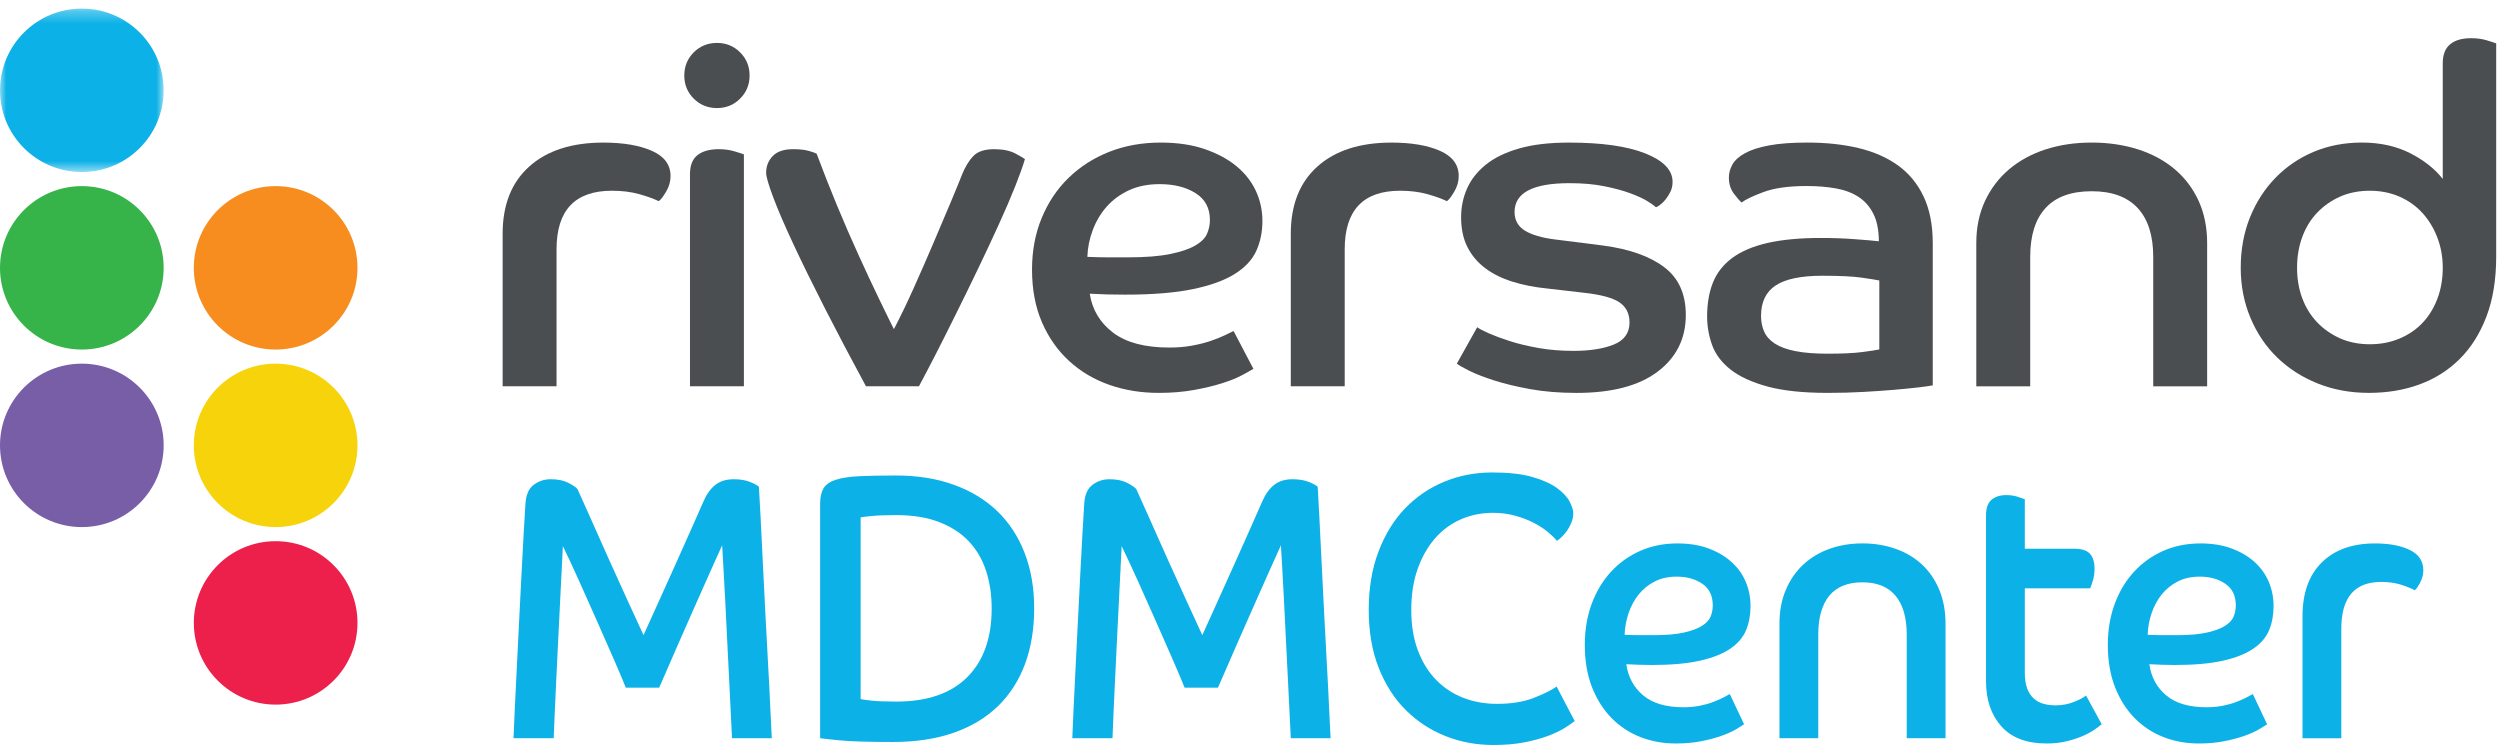 <?xml version="1.0" encoding="UTF-8"?>
<svg width="200px" height="60px" viewBox="0 0 200 60" version="1.1" xmlns="http://www.w3.org/2000/svg" xmlns:xlink="http://www.w3.org/1999/xlink">
    <!-- Generator: sketchtool 42 (36781) - http://www.bohemiancoding.com/sketch -->
    <title>C429847F-1810-41A5-9523-B4E4D6A6FEAA</title>
    <desc>Created with sketchtool.</desc>
    <defs>
        <polygon id="path-1" points="13.093 0.3 0 0.3 0 13.374 13.093 13.374 13.093 0.3"></polygon>
    </defs>
    <g id="Symbols" stroke="none" stroke-width="1" fill="none" fill-rule="evenodd">
        <g id="Logos/Loginlogo">
            <g>
                <g id="Group-3" transform="translate(0, 0.388)">
                    <mask id="mask-2" fill="white">
                        <use xlink:href="#path-1"></use>
                    </mask>
                    <g id="Clip-2"></g>
                    <path d="M13.093,6.837 C13.093,10.448 10.162,13.374 6.545,13.374 C2.931,13.374 0,10.448 0,6.837 C0,3.225 2.931,0.299 6.545,0.299 C10.162,0.299 13.093,3.225 13.093,6.837" id="Fill-1" fill="#0CB1E7" mask="url(#mask-2)"></path>
                </g>
                <path d="M13.093,21.427 C13.093,25.038 10.162,27.964 6.545,27.964 C2.931,27.964 0,25.038 0,21.427 C0,17.816 2.931,14.889 6.545,14.889 C10.162,14.889 13.093,17.816 13.093,21.427" id="Fill-4" fill="#36B449"></path>
                <path d="M13.093,35.629 C13.093,39.24 10.162,42.167 6.545,42.167 C2.931,42.167 0,39.24 0,35.629 C0,32.018 2.931,29.092 6.545,29.092 C10.162,29.092 13.093,32.018 13.093,35.629" id="Fill-6" fill="#785DA7"></path>
                <path d="M28.599,21.427 C28.599,25.038 25.668,27.964 22.051,27.964 C18.437,27.964 15.506,25.038 15.506,21.427 C15.506,17.816 18.437,14.889 22.051,14.889 C25.668,14.889 28.599,17.816 28.599,21.427" id="Fill-8" fill="#F68D1E"></path>
                <path d="M28.599,35.629 C28.599,39.24 25.668,42.167 22.051,42.167 C18.437,42.167 15.506,39.24 15.506,35.629 C15.506,32.018 18.437,29.092 22.051,29.092 C25.668,29.092 28.599,32.018 28.599,35.629" id="Fill-10" fill="#F6D30B"></path>
                <path d="M28.599,49.832 C28.599,53.443 25.668,56.369 22.051,56.369 C18.437,56.369 15.506,53.443 15.506,49.832 C15.506,46.22 18.437,43.294 22.051,43.294 C25.668,43.294 28.599,46.22 28.599,49.832" id="Fill-12" fill="#ED204B"></path>
                <path d="M40.211,18.698 C40.211,16.381 40.924,14.584 42.349,13.314 C43.773,12.04 45.749,11.407 48.273,11.407 C49.862,11.407 51.156,11.627 52.152,12.068 C53.149,12.508 53.645,13.183 53.645,14.089 C53.645,14.515 53.528,14.932 53.287,15.335 C53.049,15.738 52.852,15.992 52.7,16.092 C52.269,15.889 51.742,15.7 51.111,15.524 C50.48,15.349 49.762,15.259 48.952,15.259 C46,15.259 44.524,16.822 44.524,19.944 L44.524,30.902 L40.211,30.902 L40.211,18.698 Z" id="Fill-14" fill="#4B4E51"></path>
                <path d="M55.198,13.937 C55.198,13.231 55.398,12.722 55.805,12.405 C56.208,12.092 56.774,11.934 57.508,11.934 C57.96,11.934 58.377,11.992 58.757,12.106 C59.132,12.219 59.388,12.298 59.512,12.35 L59.512,30.902 L55.198,30.902 L55.198,13.937 Z M57.357,3.434 C58.088,3.434 58.705,3.685 59.208,4.188 C59.715,4.694 59.967,5.31 59.967,6.04 C59.967,6.77 59.715,7.389 59.208,7.892 C58.705,8.394 58.088,8.646 57.357,8.646 C56.622,8.646 56.005,8.394 55.501,7.892 C54.994,7.389 54.743,6.77 54.743,6.04 C54.743,5.31 54.994,4.694 55.501,4.188 C56.005,3.685 56.622,3.434 57.357,3.434 L57.357,3.434 Z" id="Fill-16" fill="#4B4E51"></path>
                <path d="M69.277,30.902 C68.091,28.709 67.004,26.651 66.022,24.726 C65.039,22.798 64.191,21.077 63.487,19.566 C62.78,18.054 62.236,16.798 61.86,15.789 C61.48,14.781 61.291,14.126 61.291,13.824 C61.291,13.293 61.467,12.849 61.822,12.481 C62.173,12.116 62.715,11.934 63.449,11.934 C63.977,11.934 64.415,11.985 64.753,12.085 C65.094,12.185 65.291,12.261 65.339,12.312 C65.846,13.672 66.387,15.053 66.967,16.45 C67.549,17.848 68.122,19.17 68.691,20.416 C69.256,21.662 69.787,22.798 70.28,23.817 C70.773,24.836 71.18,25.676 71.511,26.331 C71.987,25.425 72.508,24.354 73.063,23.119 C73.615,21.886 74.153,20.664 74.67,19.452 C75.187,18.244 75.653,17.142 76.07,16.147 C76.487,15.152 76.784,14.429 76.96,13.975 C77.211,13.345 77.515,12.849 77.867,12.481 C78.222,12.116 78.777,11.934 79.532,11.934 C80.239,11.934 80.815,12.054 81.256,12.295 C81.698,12.533 81.942,12.677 81.994,12.729 C81.842,13.255 81.584,13.982 81.218,14.901 C80.853,15.82 80.411,16.846 79.894,17.979 C79.377,19.115 78.822,20.299 78.229,21.532 C77.636,22.767 77.049,23.969 76.467,25.139 C75.887,26.31 75.339,27.401 74.822,28.41 C74.304,29.415 73.87,30.248 73.515,30.902 L69.277,30.902 Z" id="Fill-18" fill="#4B4E51"></path>
                <path d="M86.989,20.549 C87.569,20.573 88.124,20.587 88.655,20.587 L90.244,20.587 C91.631,20.587 92.755,20.498 93.613,20.322 C94.469,20.147 95.138,19.919 95.617,19.644 C96.096,19.365 96.413,19.052 96.565,18.697 C96.717,18.346 96.793,17.981 96.793,17.602 C96.793,16.645 96.407,15.926 95.638,15.447 C94.869,14.969 93.917,14.731 92.779,14.731 C91.844,14.731 91.027,14.893 90.32,15.22 C89.613,15.551 89.02,15.984 88.541,16.525 C88.062,17.069 87.689,17.692 87.424,18.394 C87.158,19.1 87.013,19.82 86.989,20.549 L86.989,20.549 Z M100.272,29.504 C100.072,29.631 99.755,29.807 99.327,30.034 C98.9,30.261 98.362,30.474 97.72,30.674 C97.076,30.877 96.331,31.053 95.486,31.204 C94.641,31.356 93.713,31.431 92.703,31.431 C91.293,31.431 89.972,31.218 88.748,30.788 C87.524,30.361 86.451,29.724 85.531,28.881 C84.61,28.037 83.886,27.004 83.355,25.782 C82.827,24.56 82.562,23.155 82.562,21.568 C82.562,20.057 82.82,18.68 83.338,17.434 C83.855,16.184 84.572,15.113 85.493,14.222 C86.413,13.327 87.5,12.635 88.748,12.142 C90,11.65 91.365,11.406 92.855,11.406 C94.169,11.406 95.327,11.574 96.338,11.915 C97.348,12.256 98.2,12.711 98.893,13.275 C99.586,13.843 100.11,14.504 100.462,15.258 C100.817,16.015 100.993,16.821 100.993,17.678 C100.993,18.56 100.827,19.358 100.5,20.078 C100.172,20.794 99.593,21.413 98.758,21.93 C97.927,22.446 96.803,22.849 95.393,23.138 C93.979,23.427 92.186,23.572 90.017,23.572 C89.513,23.572 89.038,23.565 88.596,23.555 C88.155,23.541 87.682,23.524 87.179,23.496 C87.379,24.78 88.003,25.82 89.051,26.615 C90.1,27.407 91.593,27.803 93.538,27.803 C94.193,27.803 94.8,27.755 95.355,27.651 C95.907,27.552 96.407,27.424 96.848,27.276 C97.289,27.125 97.669,26.973 97.982,26.822 C98.3,26.67 98.534,26.557 98.686,26.481 L100.272,29.504 Z" id="Fill-20" fill="#4B4E51"></path>
                <path d="M103.263,18.698 C103.263,16.381 103.977,14.584 105.401,13.314 C106.825,12.04 108.801,11.407 111.325,11.407 C112.915,11.407 114.208,11.627 115.204,12.068 C116.201,12.508 116.698,13.183 116.698,14.089 C116.698,14.515 116.58,14.932 116.339,15.335 C116.101,15.738 115.904,15.992 115.753,16.092 C115.322,15.889 114.794,15.7 114.163,15.524 C113.532,15.349 112.815,15.259 112.008,15.259 C109.053,15.259 107.577,16.822 107.577,19.944 L107.577,30.902 L103.263,30.902 L103.263,18.698 Z" id="Fill-22" fill="#4B4E51"></path>
                <path d="M118.175,26.179 C118.351,26.307 118.668,26.469 119.12,26.672 C119.575,26.871 120.137,27.081 120.806,27.295 C121.475,27.508 122.237,27.691 123.096,27.842 C123.954,27.994 124.886,28.069 125.896,28.069 C127.206,28.069 128.279,27.897 129.113,27.56 C129.944,27.219 130.361,26.634 130.361,25.801 C130.361,25.095 130.096,24.561 129.568,24.196 C129.037,23.832 128.092,23.573 126.727,23.422 L123.775,23.081 C122.768,22.981 121.841,22.799 120.996,22.534 C120.148,22.269 119.423,21.911 118.82,21.456 C118.213,21.002 117.741,20.444 117.399,19.776 C117.058,19.108 116.889,18.31 116.889,17.377 C116.889,16.571 117.044,15.807 117.361,15.091 C117.675,14.371 118.175,13.734 118.858,13.18 C119.537,12.629 120.427,12.192 121.523,11.879 C122.623,11.562 123.954,11.407 125.517,11.407 C128.141,11.407 130.179,11.696 131.63,12.275 C133.082,12.853 133.806,13.61 133.806,14.543 C133.806,14.843 133.748,15.108 133.637,15.335 C133.523,15.562 133.396,15.765 133.258,15.941 C133.12,16.117 132.975,16.261 132.823,16.375 C132.672,16.488 132.558,16.557 132.482,16.581 C132.379,16.482 132.158,16.323 131.82,16.11 C131.479,15.896 131.017,15.683 130.437,15.466 C129.858,15.253 129.165,15.063 128.354,14.901 C127.548,14.736 126.617,14.654 125.554,14.654 C122.627,14.654 121.165,15.425 121.165,16.96 C121.165,17.614 121.444,18.113 121.996,18.454 C122.551,18.792 123.348,19.026 124.382,19.153 L128.244,19.642 C130.337,19.921 131.965,20.492 133.123,21.363 C134.286,22.231 134.865,23.511 134.865,25.198 C134.865,27.085 134.113,28.596 132.613,29.732 C131.113,30.865 128.948,31.433 126.123,31.433 C124.761,31.433 123.523,31.33 122.413,31.13 C121.303,30.927 120.337,30.696 119.52,30.431 C118.699,30.166 118.037,29.908 117.53,29.656 C117.027,29.405 116.699,29.216 116.548,29.088 L118.175,26.179 Z" id="Fill-24" fill="#4B4E51"></path>
                <path d="M150.345,22.439 C150.093,22.387 149.621,22.311 148.924,22.211 C148.231,22.112 147.19,22.06 145.803,22.06 C144.086,22.06 142.838,22.318 142.055,22.835 C141.276,23.351 140.883,24.163 140.883,25.272 C140.883,25.726 140.966,26.143 141.128,26.518 C141.293,26.897 141.576,27.217 141.979,27.482 C142.383,27.747 142.931,27.95 143.628,28.088 C144.321,28.226 145.186,28.295 146.221,28.295 C147.379,28.295 148.3,28.253 148.983,28.164 C149.662,28.074 150.117,28.005 150.345,27.954 L150.345,22.439 Z M154.621,30.828 C154.369,30.877 153.972,30.935 153.431,30.997 C152.886,31.059 152.248,31.121 151.517,31.186 C150.786,31.248 149.966,31.303 149.059,31.355 C148.148,31.407 147.203,31.431 146.221,31.431 C144.252,31.431 142.645,31.262 141.393,30.921 C140.145,30.58 139.162,30.129 138.441,29.561 C137.724,28.993 137.231,28.339 136.966,27.596 C136.7,26.852 136.569,26.091 136.569,25.31 C136.569,24.277 136.728,23.372 137.041,22.59 C137.355,21.809 137.876,21.155 138.593,20.624 C139.314,20.098 140.252,19.698 141.414,19.433 C142.572,19.172 143.986,19.037 145.652,19.037 C146.61,19.037 147.517,19.068 148.376,19.134 C149.234,19.196 149.879,19.251 150.307,19.302 C150.307,18.421 150.162,17.691 149.872,17.109 C149.583,16.531 149.183,16.077 148.679,15.75 C148.176,15.423 147.569,15.195 146.862,15.071 C146.155,14.944 145.376,14.882 144.517,14.882 C143.079,14.882 141.924,15.047 141.052,15.374 C140.183,15.701 139.61,15.977 139.331,16.204 C139.179,16.077 138.972,15.839 138.707,15.485 C138.441,15.133 138.31,14.707 138.31,14.2 C138.31,13.849 138.403,13.502 138.593,13.161 C138.783,12.823 139.117,12.52 139.597,12.255 C140.076,11.99 140.717,11.784 141.528,11.632 C142.334,11.481 143.355,11.405 144.593,11.405 C146.079,11.405 147.438,11.55 148.662,11.839 C149.883,12.131 150.938,12.589 151.821,13.219 C152.703,13.849 153.393,14.679 153.883,15.712 C154.376,16.745 154.621,17.994 154.621,19.454 L154.621,30.828 Z" id="Fill-26" fill="#4B4E51"></path>
                <path d="M158.103,19.454 C158.103,18.194 158.337,17.068 158.803,16.073 C159.268,15.078 159.913,14.235 160.734,13.539 C161.554,12.848 162.523,12.317 163.648,11.952 C164.772,11.588 165.999,11.405 167.337,11.405 C168.675,11.405 169.913,11.588 171.048,11.952 C172.182,12.317 173.161,12.848 173.979,13.539 C174.799,14.235 175.437,15.078 175.892,16.073 C176.344,17.068 176.572,18.194 176.572,19.454 L176.572,30.904 L172.258,30.904 L172.258,20.549 C172.258,18.838 171.841,17.533 171.01,16.638 C170.175,15.746 168.951,15.299 167.337,15.299 C165.696,15.299 164.468,15.746 163.648,16.638 C162.827,17.533 162.417,18.838 162.417,20.549 L162.417,30.904 L158.103,30.904 L158.103,19.454 Z" id="Fill-28" fill="#4B4E51"></path>
                <path d="M195.42,21.419 C195.42,20.561 195.275,19.756 194.986,19.002 C194.696,18.245 194.296,17.59 193.792,17.036 C193.289,16.482 192.675,16.048 191.958,15.731 C191.237,15.418 190.451,15.26 189.592,15.26 C188.71,15.26 187.913,15.418 187.206,15.731 C186.499,16.048 185.889,16.475 185.372,17.016 C184.854,17.559 184.458,18.207 184.179,18.964 C183.903,19.718 183.765,20.537 183.765,21.419 C183.765,22.3 183.903,23.112 184.179,23.856 C184.458,24.6 184.854,25.24 185.372,25.784 C185.889,26.324 186.499,26.751 187.206,27.068 C187.913,27.381 188.71,27.54 189.592,27.54 C190.451,27.54 191.237,27.388 191.958,27.085 C192.675,26.786 193.289,26.369 193.792,25.839 C194.296,25.312 194.696,24.668 194.986,23.911 C195.275,23.157 195.42,22.324 195.42,21.419 L195.42,21.419 Z M195.42,5.056 C195.42,4.378 195.617,3.875 196.006,3.545 C196.399,3.217 196.958,3.056 197.692,3.056 C198.144,3.056 198.561,3.111 198.941,3.224 C199.317,3.338 199.568,3.421 199.696,3.472 L199.696,20.513 C199.696,22.352 199.437,23.949 198.92,25.312 C198.403,26.672 197.692,27.805 196.782,28.71 C195.875,29.619 194.803,30.297 193.565,30.752 C192.33,31.206 190.979,31.43 189.517,31.43 C188.027,31.43 186.658,31.178 185.41,30.676 C184.161,30.173 183.082,29.481 182.172,28.596 C181.265,27.715 180.551,26.658 180.034,25.422 C179.517,24.19 179.258,22.854 179.258,21.419 C179.258,19.959 179.506,18.616 179.996,17.394 C180.489,16.172 181.172,15.115 182.041,14.22 C182.913,13.325 183.934,12.633 185.106,12.141 C186.279,11.652 187.561,11.404 188.948,11.404 C190.41,11.404 191.699,11.69 192.81,12.254 C193.92,12.822 194.789,13.507 195.42,14.316 L195.42,5.056 Z" id="Fill-30" fill="#4B4E51"></path>
                <path d="M41.082,59.057 C41.099,58.534 41.13,57.78 41.179,56.792 C41.223,55.807 41.275,54.702 41.341,53.487 C41.403,52.268 41.468,50.998 41.53,49.679 C41.596,48.361 41.658,47.094 41.723,45.875 C41.786,44.656 41.844,43.558 41.899,42.584 C41.954,41.606 41.999,40.856 42.034,40.332 C42.072,39.609 42.289,39.093 42.689,38.794 C43.086,38.491 43.541,38.339 44.048,38.339 C44.613,38.339 45.075,38.432 45.437,38.611 C45.799,38.794 46.054,38.966 46.199,39.124 C46.417,39.609 46.751,40.35 47.196,41.345 C47.637,42.343 48.12,43.42 48.637,44.577 C49.154,45.734 49.672,46.877 50.189,48.003 C50.706,49.132 51.137,50.068 51.482,50.812 C51.789,50.127 52.175,49.276 52.637,48.261 C53.103,47.245 53.565,46.216 54.027,45.18 C54.489,44.143 54.927,43.166 55.334,42.25 C55.744,41.334 56.054,40.625 56.275,40.122 C56.527,39.537 56.844,39.093 57.227,38.794 C57.606,38.491 58.096,38.339 58.696,38.339 C59.223,38.339 59.668,38.415 60.03,38.566 C60.392,38.718 60.62,38.842 60.713,38.945 C60.748,39.506 60.792,40.322 60.848,41.389 C60.903,42.456 60.961,43.641 61.023,44.939 C61.086,46.236 61.154,47.596 61.227,49.015 C61.299,50.436 61.375,51.793 61.444,53.094 C61.52,54.392 61.579,55.569 61.623,56.626 C61.668,57.683 61.71,58.492 61.744,59.057 L58.561,59.057 C58.541,58.733 58.517,58.176 58.479,57.38 C58.441,56.585 58.396,55.666 58.344,54.616 C58.289,53.569 58.234,52.468 58.179,51.311 C58.123,50.154 58.072,49.056 58.017,48.02 C57.961,46.984 57.91,46.068 57.865,45.269 C57.82,44.477 57.789,43.926 57.772,43.624 C57.606,43.988 57.389,44.47 57.117,45.073 C56.844,45.679 56.551,46.336 56.234,47.052 C55.917,47.768 55.582,48.519 55.237,49.3 C54.896,50.089 54.561,50.839 54.244,51.552 C53.927,52.268 53.637,52.932 53.375,53.545 C53.11,54.158 52.896,54.647 52.734,55.012 L50.065,55.012 C49.848,54.468 49.53,53.717 49.113,52.76 C48.696,51.803 48.248,50.781 47.765,49.696 C47.286,48.608 46.803,47.531 46.323,46.464 C45.841,45.396 45.41,44.47 45.03,43.686 C45.01,44.167 44.979,44.811 44.934,45.617 C44.889,46.422 44.844,47.321 44.799,48.306 C44.751,49.294 44.703,50.313 44.648,51.369 C44.596,52.426 44.544,53.449 44.499,54.437 C44.451,55.425 44.413,56.32 44.375,57.126 C44.341,57.931 44.313,58.575 44.296,59.057 L41.082,59.057 Z" id="Fill-32" fill="#0CB1E7"></path>
                <path d="M68.852,55.916 C68.959,55.957 69.252,56.002 69.721,56.05 C70.193,56.102 70.855,56.126 71.71,56.126 C74.176,56.126 76.066,55.479 77.372,54.181 C78.679,52.88 79.334,51.045 79.334,48.669 C79.334,47.582 79.183,46.58 78.883,45.664 C78.586,44.748 78.124,43.963 77.507,43.309 C76.89,42.655 76.1,42.139 75.138,41.767 C74.176,41.395 73.034,41.209 71.71,41.209 C70.838,41.209 70.162,41.233 69.683,41.285 C69.2,41.337 68.924,41.371 68.852,41.388 L68.852,55.916 Z M65.61,40.304 C65.61,39.781 65.703,39.367 65.883,39.064 C66.066,38.762 66.386,38.538 66.848,38.386 C67.314,38.235 67.931,38.138 68.7,38.097 C69.472,38.059 70.459,38.039 71.655,38.039 C73.379,38.039 74.928,38.283 76.297,38.779 C77.669,39.271 78.828,39.977 79.783,40.893 C80.734,41.808 81.466,42.927 81.972,44.242 C82.483,45.564 82.734,47.038 82.734,48.669 C82.734,50.318 82.49,51.806 82,53.124 C81.51,54.443 80.79,55.565 79.838,56.491 C78.883,57.417 77.703,58.126 76.297,58.619 C74.89,59.111 73.269,59.359 71.438,59.359 C69.497,59.359 68.062,59.314 67.138,59.224 C66.21,59.132 65.703,59.076 65.61,59.056 L65.61,40.304 Z" id="Fill-34" fill="#0CB1E7"></path>
                <path d="M85.785,59.057 C85.802,58.534 85.833,57.78 85.881,56.792 C85.926,55.807 85.978,54.702 86.043,53.487 C86.106,52.268 86.171,50.998 86.233,49.679 C86.299,48.361 86.361,47.094 86.426,45.875 C86.488,44.656 86.547,43.558 86.602,42.584 C86.657,41.606 86.702,40.856 86.737,40.332 C86.774,39.609 86.992,39.093 87.392,38.794 C87.788,38.491 88.243,38.339 88.75,38.339 C89.316,38.339 89.778,38.432 90.14,38.611 C90.502,38.794 90.757,38.966 90.902,39.124 C91.119,39.609 91.454,40.35 91.899,41.345 C92.34,42.343 92.823,43.42 93.34,44.577 C93.857,45.734 94.374,46.877 94.892,48.003 C95.409,49.132 95.84,50.068 96.185,50.812 C96.492,50.127 96.878,49.276 97.34,48.261 C97.806,47.245 98.268,46.216 98.73,45.18 C99.192,44.143 99.63,43.166 100.037,42.25 C100.447,41.334 100.757,40.625 100.978,40.122 C101.23,39.537 101.547,39.093 101.93,38.794 C102.309,38.491 102.799,38.339 103.399,38.339 C103.926,38.339 104.371,38.415 104.733,38.566 C105.095,38.718 105.323,38.842 105.416,38.945 C105.45,39.506 105.495,40.322 105.55,41.389 C105.606,42.456 105.664,43.641 105.726,44.939 C105.788,46.236 105.857,47.596 105.93,49.015 C106.002,50.436 106.078,51.793 106.147,53.094 C106.223,54.392 106.281,55.569 106.326,56.626 C106.371,57.683 106.412,58.492 106.447,59.057 L103.264,59.057 C103.243,58.733 103.219,58.176 103.181,57.38 C103.143,56.585 103.099,55.666 103.047,54.616 C102.992,53.569 102.937,52.468 102.881,51.311 C102.826,50.154 102.774,49.056 102.719,48.02 C102.664,46.984 102.612,46.068 102.568,45.269 C102.523,44.477 102.492,43.926 102.474,43.624 C102.309,43.988 102.092,44.47 101.819,45.073 C101.547,45.679 101.254,46.336 100.937,47.052 C100.619,47.768 100.285,48.519 99.94,49.3 C99.599,50.089 99.264,50.839 98.947,51.552 C98.63,52.268 98.34,52.932 98.078,53.545 C97.812,54.158 97.599,54.647 97.437,55.012 L94.768,55.012 C94.55,54.468 94.233,53.717 93.816,52.76 C93.399,51.803 92.95,50.781 92.468,49.696 C91.988,48.608 91.506,47.531 91.026,46.464 C90.543,45.396 90.112,44.47 89.733,43.686 C89.712,44.167 89.681,44.811 89.637,45.617 C89.592,46.422 89.547,47.321 89.502,48.306 C89.454,49.294 89.406,50.313 89.35,51.369 C89.299,52.426 89.247,53.449 89.202,54.437 C89.154,55.425 89.116,56.32 89.078,57.126 C89.043,57.931 89.016,58.575 88.999,59.057 L85.785,59.057 Z" id="Fill-36" fill="#0CB1E7"></path>
                <path d="M125.996,57.668 C125.796,57.83 125.52,58.019 125.164,58.243 C124.813,58.463 124.368,58.673 123.83,58.876 C123.296,59.076 122.664,59.248 121.94,59.389 C121.213,59.531 120.389,59.599 119.461,59.599 C118.12,59.599 116.847,59.365 115.651,58.89 C114.454,58.419 113.396,57.73 112.478,56.821 C111.561,55.916 110.837,54.79 110.302,53.441 C109.764,52.091 109.499,50.542 109.499,48.79 C109.499,47.058 109.754,45.509 110.275,44.139 C110.792,42.768 111.499,41.619 112.396,40.679 C113.296,39.746 114.344,39.03 115.54,38.537 C116.74,38.042 118.02,37.797 119.382,37.797 C120.689,37.797 121.758,37.918 122.592,38.159 C123.427,38.4 124.085,38.699 124.568,39.05 C125.047,39.402 125.382,39.763 125.575,40.138 C125.764,40.51 125.861,40.816 125.861,41.057 C125.861,41.319 125.809,41.57 125.709,41.815 C125.609,42.056 125.492,42.269 125.358,42.462 C125.22,42.655 125.078,42.82 124.933,42.961 C124.789,43.102 124.661,43.202 124.551,43.264 C124.371,43.04 124.12,42.799 123.802,42.538 C123.485,42.276 123.109,42.035 122.675,41.815 C122.24,41.591 121.751,41.405 121.202,41.254 C120.661,41.102 120.071,41.026 119.433,41.026 C118.509,41.026 117.647,41.205 116.847,41.557 C116.051,41.908 115.361,42.421 114.778,43.095 C114.199,43.77 113.74,44.586 113.402,45.543 C113.068,46.5 112.902,47.581 112.902,48.79 C112.902,50.019 113.078,51.1 113.433,52.036 C113.785,52.972 114.271,53.757 114.889,54.391 C115.506,55.024 116.23,55.503 117.064,55.826 C117.899,56.15 118.799,56.308 119.761,56.308 C120.906,56.308 121.889,56.15 122.716,55.826 C123.54,55.503 124.144,55.203 124.527,54.921 L125.968,57.668 L125.996,57.668 Z" id="Fill-38" fill="#0CB1E7"></path>
                <path d="M129.97,50.782 C130.387,50.803 130.787,50.813 131.167,50.813 L132.311,50.813 C133.311,50.813 134.118,50.741 134.736,50.6 C135.353,50.459 135.832,50.28 136.177,50.056 C136.522,49.836 136.749,49.584 136.86,49.302 C136.967,49.02 137.022,48.727 137.022,48.428 C137.022,47.663 136.746,47.089 136.191,46.706 C135.639,46.324 134.953,46.131 134.136,46.131 C133.463,46.131 132.873,46.262 132.367,46.524 C131.856,46.786 131.432,47.133 131.087,47.567 C130.742,48.001 130.473,48.497 130.284,49.061 C130.094,49.626 129.987,50.197 129.97,50.782 L129.97,50.782 Z M139.525,57.94 C139.38,58.04 139.153,58.181 138.846,58.363 C138.539,58.542 138.153,58.714 137.687,58.876 C137.225,59.038 136.691,59.179 136.084,59.3 C135.473,59.42 134.808,59.479 134.08,59.479 C133.063,59.479 132.118,59.31 131.236,58.966 C130.356,58.625 129.584,58.115 128.922,57.441 C128.26,56.766 127.739,55.943 127.356,54.965 C126.977,53.988 126.784,52.865 126.784,51.598 C126.784,50.39 126.97,49.288 127.342,48.29 C127.715,47.295 128.232,46.438 128.894,45.725 C129.556,45.009 130.339,44.455 131.236,44.062 C132.136,43.67 133.118,43.474 134.191,43.474 C135.132,43.474 135.967,43.608 136.694,43.88 C137.422,44.152 138.032,44.517 138.532,44.968 C139.032,45.422 139.408,45.949 139.663,46.555 C139.915,47.157 140.042,47.805 140.042,48.486 C140.042,49.192 139.925,49.832 139.691,50.404 C139.453,50.979 139.036,51.471 138.436,51.884 C137.839,52.297 137.029,52.621 136.015,52.851 C134.998,53.082 133.708,53.199 132.149,53.199 C131.784,53.199 131.442,53.192 131.125,53.182 C130.808,53.172 130.47,53.158 130.104,53.137 C130.249,54.163 130.701,54.996 131.453,55.63 C132.208,56.263 133.28,56.58 134.68,56.58 C135.153,56.58 135.587,56.539 135.987,56.459 C136.387,56.38 136.746,56.28 137.063,56.156 C137.38,56.036 137.653,55.915 137.88,55.795 C138.104,55.674 138.273,55.585 138.384,55.523 L139.525,57.94 Z" id="Fill-40" fill="#0CB1E7"></path>
                <path d="M142.357,49.907 C142.357,48.901 142.522,47.999 142.86,47.204 C143.194,46.409 143.657,45.734 144.25,45.18 C144.839,44.626 145.536,44.202 146.343,43.913 C147.153,43.62 148.036,43.472 148.998,43.472 C149.96,43.472 150.85,43.62 151.667,43.913 C152.484,44.202 153.188,44.626 153.777,45.18 C154.367,45.734 154.826,46.409 155.15,47.204 C155.477,47.999 155.643,48.901 155.643,49.907 L155.643,59.057 L152.539,59.057 L152.539,50.781 C152.539,49.414 152.239,48.371 151.639,47.655 C151.039,46.943 150.16,46.585 148.998,46.585 C147.819,46.585 146.936,46.943 146.343,47.655 C145.757,48.371 145.46,49.414 145.46,50.781 L145.46,59.057 L142.357,59.057 L142.357,49.907 Z" id="Fill-42" fill="#0CB1E7"></path>
                <path d="M158.882,41.209 C158.882,40.644 159.027,40.238 159.316,39.986 C159.606,39.735 160.006,39.608 160.516,39.608 C160.84,39.608 161.144,39.652 161.427,39.745 C161.709,39.835 161.896,39.9 161.985,39.938 L161.985,43.897 L165.933,43.897 C166.53,43.897 166.954,44.031 167.199,44.303 C167.444,44.575 167.564,44.975 167.564,45.498 C167.564,45.839 167.52,46.156 167.43,46.448 C167.34,46.741 167.268,46.947 167.213,47.068 L161.985,47.068 L161.985,53.802 C161.985,54.325 162.051,54.752 162.175,55.086 C162.302,55.416 162.478,55.685 162.706,55.884 C162.933,56.088 163.196,56.229 163.496,56.308 C163.796,56.391 164.109,56.428 164.437,56.428 C164.961,56.428 165.451,56.339 165.906,56.156 C166.358,55.977 166.685,55.805 166.885,55.643 L168.137,57.94 C167.992,58.06 167.789,58.212 167.527,58.394 C167.261,58.573 166.94,58.745 166.558,58.907 C166.178,59.065 165.751,59.203 165.278,59.313 C164.806,59.423 164.289,59.479 163.727,59.479 C162.13,59.479 160.923,59.021 160.106,58.105 C159.289,57.189 158.882,55.988 158.882,54.497 L158.882,41.209 Z" id="Fill-44" fill="#0CB1E7"></path>
                <path d="M171.812,50.782 C172.23,50.803 172.63,50.813 173.009,50.813 L174.154,50.813 C175.154,50.813 175.961,50.741 176.578,50.6 C177.195,50.459 177.674,50.28 178.019,50.056 C178.364,49.836 178.592,49.584 178.702,49.302 C178.809,49.02 178.864,48.727 178.864,48.428 C178.864,47.663 178.588,47.089 178.033,46.706 C177.481,46.324 176.795,46.131 175.978,46.131 C175.306,46.131 174.716,46.262 174.209,46.524 C173.699,46.786 173.274,47.133 172.93,47.567 C172.585,48.001 172.316,48.497 172.126,49.061 C171.937,49.626 171.83,50.197 171.812,50.782 L171.812,50.782 Z M181.368,57.94 C181.223,58.04 180.995,58.181 180.688,58.363 C180.381,58.542 179.995,58.714 179.53,58.876 C179.068,59.038 178.533,59.179 177.926,59.3 C177.316,59.42 176.65,59.479 175.923,59.479 C174.906,59.479 173.961,59.31 173.078,58.966 C172.199,58.625 171.426,58.115 170.764,57.441 C170.102,56.766 169.581,55.943 169.199,54.965 C168.819,53.988 168.626,52.865 168.626,51.598 C168.626,50.39 168.812,49.288 169.185,48.29 C169.557,47.295 170.074,46.438 170.737,45.725 C171.399,45.009 172.181,44.455 173.078,44.062 C173.978,43.67 174.961,43.474 176.033,43.474 C176.974,43.474 177.809,43.608 178.537,43.88 C179.264,44.152 179.874,44.517 180.374,44.968 C180.874,45.422 181.25,45.949 181.506,46.555 C181.757,47.157 181.885,47.805 181.885,48.486 C181.885,49.192 181.768,49.832 181.533,50.404 C181.295,50.979 180.878,51.471 180.278,51.884 C179.681,52.297 178.871,52.621 177.857,52.851 C176.84,53.082 175.55,53.199 173.992,53.199 C173.626,53.199 173.285,53.192 172.968,53.182 C172.65,53.172 172.312,53.158 171.947,53.137 C172.092,54.163 172.543,54.996 173.295,55.63 C174.05,56.263 175.123,56.58 176.523,56.58 C176.995,56.58 177.43,56.539 177.83,56.459 C178.23,56.38 178.588,56.28 178.906,56.156 C179.223,56.036 179.495,55.915 179.723,55.795 C179.947,55.674 180.116,55.585 180.226,55.523 L181.368,57.94 Z" id="Fill-46" fill="#0CB1E7"></path>
                <path d="M184.201,49.302 C184.201,47.45 184.711,46.014 185.739,44.999 C186.763,43.983 188.183,43.474 190.001,43.474 C191.142,43.474 192.073,43.649 192.79,44.001 C193.508,44.355 193.866,44.892 193.866,45.619 C193.866,45.959 193.78,46.293 193.608,46.613 C193.432,46.937 193.294,47.14 193.183,47.219 C192.877,47.058 192.494,46.906 192.042,46.765 C191.587,46.624 191.07,46.555 190.49,46.555 C188.366,46.555 187.304,47.801 187.304,50.301 L187.304,59.059 L184.201,59.059 L184.201,49.302 Z" id="Fill-48" fill="#0CB1E7"></path>
            </g>
        </g>
    </g>
</svg>